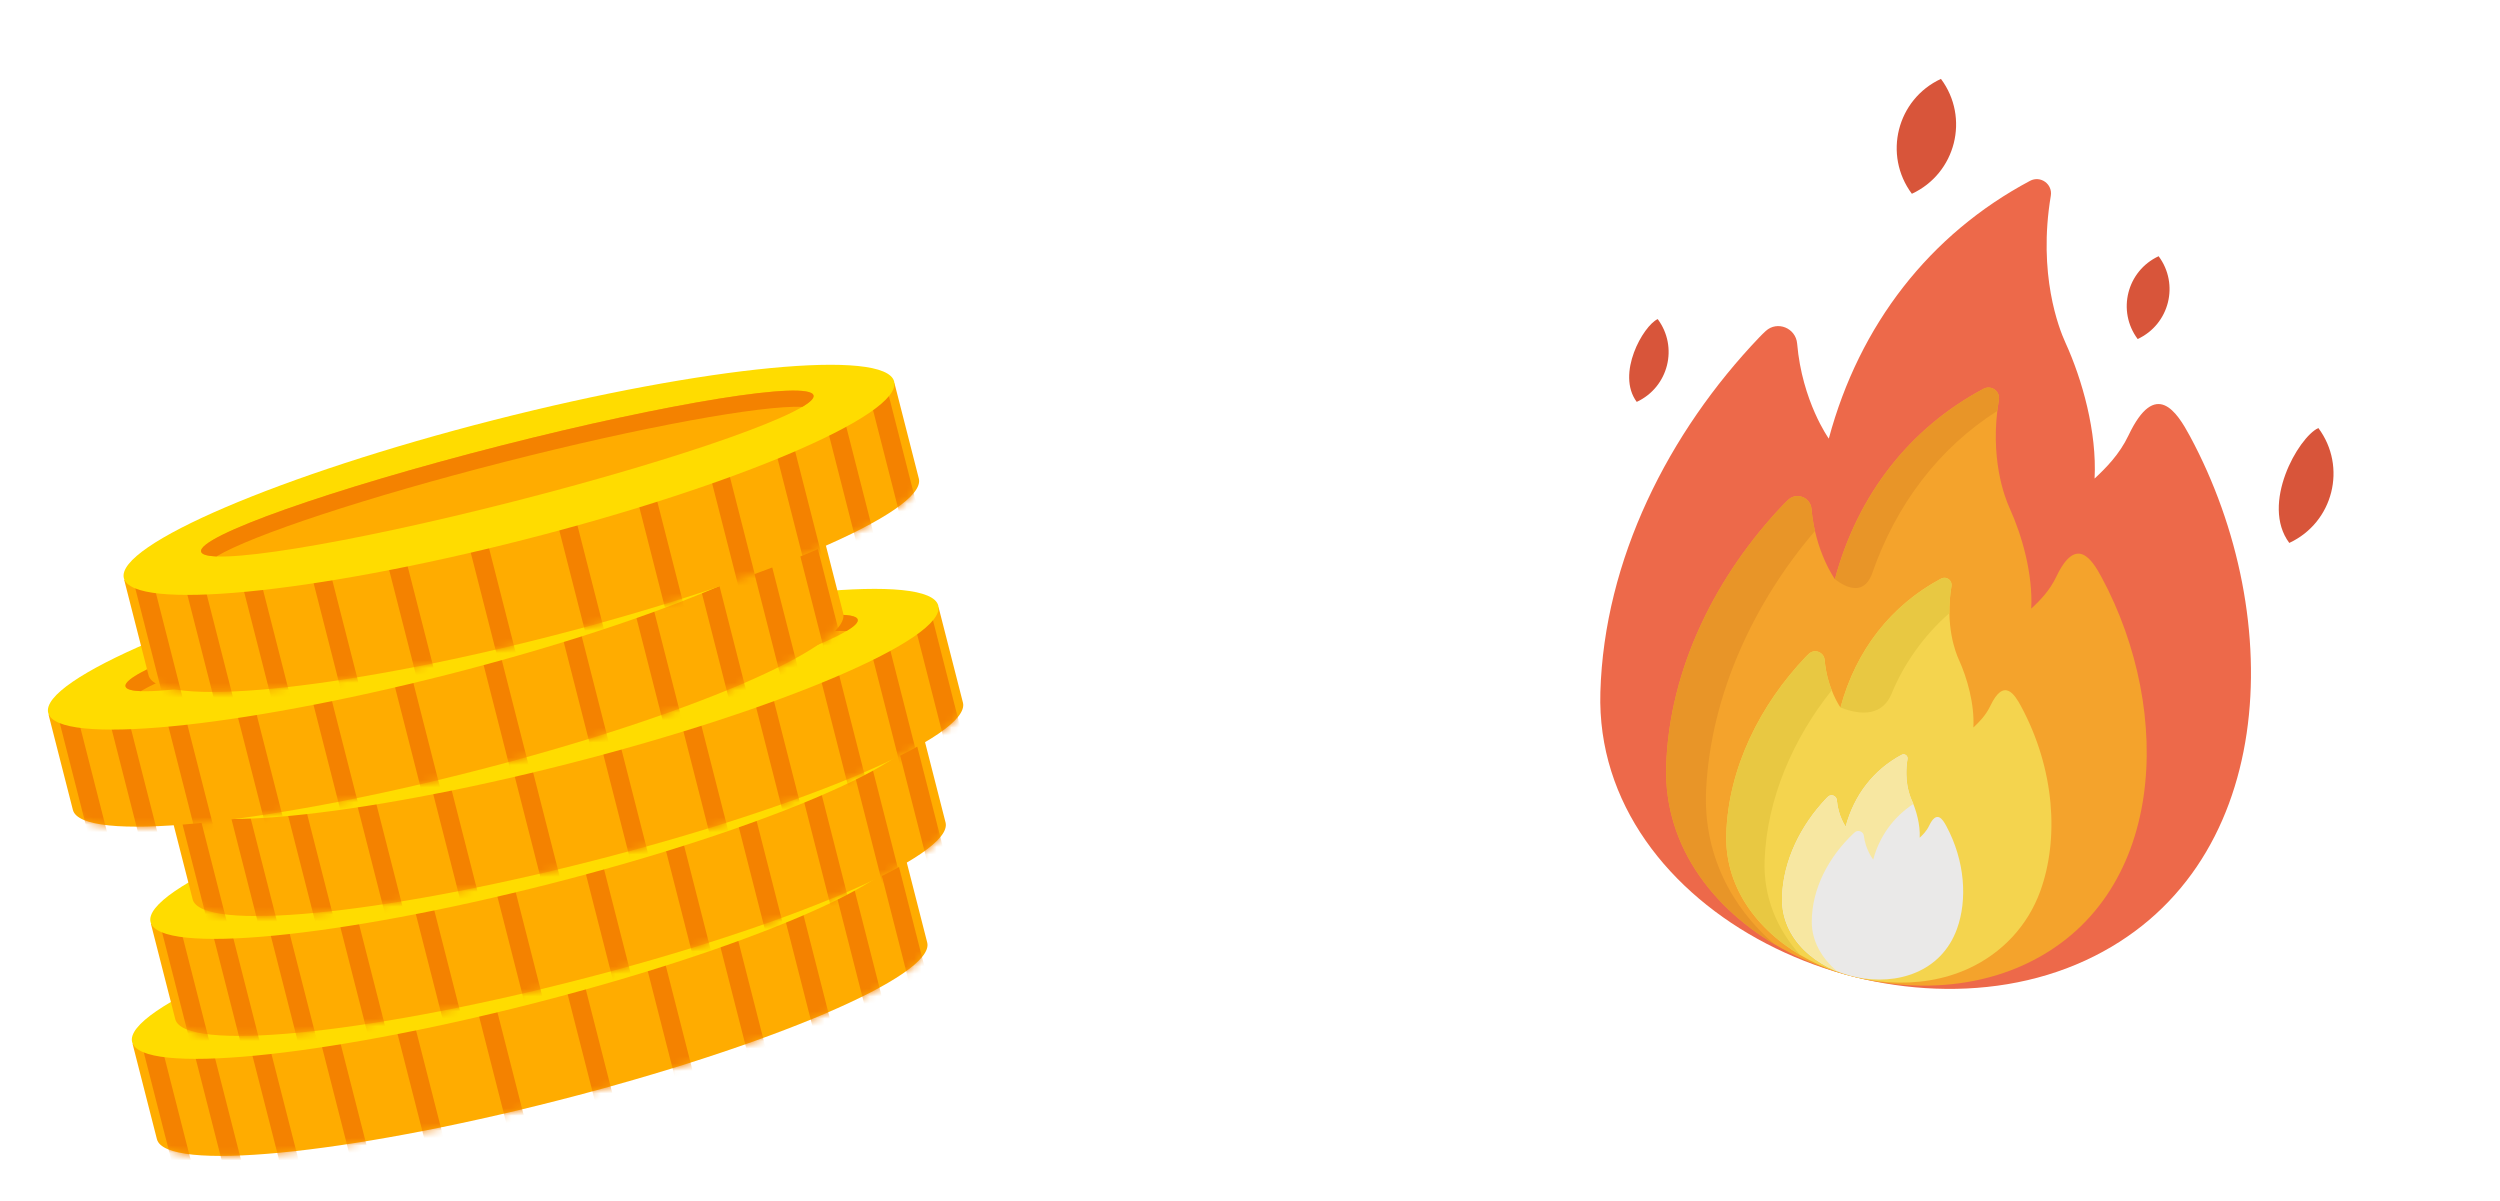 <svg width="335" height="161" viewBox="0 0 335 161" fill="none" xmlns="http://www.w3.org/2000/svg">
<path d="M17.766 139.881L21.026 152.646C22.157 157.074 46.177 154.76 74.682 147.479C103.186 140.199 125.377 130.721 124.245 126.292L120.985 113.528L17.766 139.881Z" fill="#FFAC00"/>
<mask id="mask0" mask-type="alpha" maskUnits="userSpaceOnUse" x="17" y="113" width="110" height="48">
<path d="M17.766 139.881L21.026 152.646C22.157 157.074 46.177 154.76 74.682 147.479C103.186 140.199 125.377 130.721 124.245 126.292L120.985 113.528L17.766 139.881Z" fill="#FFAC00"/>
</mask>
<g mask="url(#mask0)">
<path d="M19.994 133.666L17.549 134.29L25.021 163.546L27.466 162.921L19.994 133.666Z" fill="#F48200"/>
<path d="M26.324 132.046L23.879 132.67L31.351 161.926L33.796 161.301L26.324 132.046Z" fill="#F48200"/>
<path d="M33.556 130.198L31.111 130.822L38.584 160.078L41.029 159.454L33.556 130.198Z" fill="#F48200"/>
<path d="M42.585 127.892L40.141 128.516L47.613 157.772L50.058 157.148L42.585 127.892Z" fill="#F48200"/>
<path d="M52.505 125.359L50.06 125.983L57.533 155.239L59.978 154.615L52.505 125.359Z" fill="#F48200"/>
<path d="M63.325 122.605L60.881 123.229L68.353 152.485L70.798 151.861L63.325 122.605Z" fill="#F48200"/>
<path d="M118.513 108.521L116.068 109.145L123.541 138.401L125.986 137.776L118.513 108.521Z" fill="#F48200"/>
<path d="M112.181 110.137L109.736 110.762L117.209 140.018L119.653 139.393L112.181 110.137Z" fill="#F48200"/>
<path d="M104.947 111.975L102.502 112.599L109.974 141.855L112.419 141.231L104.947 111.975Z" fill="#F48200"/>
<path d="M95.917 114.28L93.473 114.905L100.945 144.161L103.39 143.536L95.917 114.28Z" fill="#F48200"/>
<path d="M86.001 116.814L83.557 117.438L91.029 146.694L93.474 146.07L86.001 116.814Z" fill="#F48200"/>
<path d="M75.179 119.578L72.734 120.202L80.207 149.458L82.651 148.834L75.179 119.578Z" fill="#F48200"/>
</g>
<path d="M120.937 113.293C122.068 117.721 99.878 127.199 71.373 134.48C42.856 141.753 18.836 144.068 17.705 139.639C16.574 135.211 38.764 125.733 67.269 118.452C95.786 111.179 119.806 108.865 120.937 113.293Z" fill="#FFDC00"/>
<path d="M70.06 129.343C92.719 123.555 110.663 117.199 110.139 115.146C109.614 113.094 90.82 116.121 68.161 121.909C45.502 127.696 27.558 134.052 28.082 136.105C28.607 138.158 47.401 135.131 70.06 129.343Z" fill="#FFAC00"/>
<path d="M30.119 136.727C34.84 133.899 50.196 128.792 68.714 124.073C87.219 119.346 103.153 116.461 108.655 116.689C109.71 116.057 110.239 115.537 110.142 115.156C109.617 113.103 90.827 116.13 68.161 121.909C45.498 127.697 27.555 134.041 28.08 136.095C28.167 136.479 28.88 136.681 30.119 136.727Z" fill="#F48200"/>
<path d="M20.225 123.799L23.485 136.564C24.616 140.992 48.636 138.678 77.141 131.397C105.648 124.127 127.836 114.639 126.704 110.21L123.444 97.446L20.225 123.799Z" fill="#FFAC00"/>
<mask id="mask1" mask-type="alpha" maskUnits="userSpaceOnUse" x="20" y="97" width="109" height="48">
<path d="M20.225 123.799L23.485 136.564C24.616 140.992 48.636 138.678 77.141 131.397C105.648 124.127 127.836 114.639 126.704 110.21L123.444 97.446L20.225 123.799Z" fill="#FFAC00"/>
</mask>
<g mask="url(#mask1)">
<path d="M22.449 117.587L20.004 118.212L27.476 147.468L29.921 146.843L22.449 117.587Z" fill="#F48200"/>
<path d="M28.777 115.97L26.332 116.595L33.804 145.851L36.249 145.226L28.777 115.97Z" fill="#F48200"/>
<path d="M36.011 114.12L33.566 114.745L41.039 144L43.484 143.376L36.011 114.12Z" fill="#F48200"/>
<path d="M45.04 111.816L42.596 112.44L50.068 141.696L52.513 141.071L45.04 111.816Z" fill="#F48200"/>
<path d="M54.953 109.284L52.508 109.908L59.98 139.164L62.425 138.54L54.953 109.284Z" fill="#F48200"/>
<path d="M65.777 106.52L63.332 107.145L70.805 136.4L73.249 135.776L65.777 106.52Z" fill="#F48200"/>
<path d="M120.968 92.432L118.523 93.057L125.996 122.312L128.441 121.688L120.968 92.432Z" fill="#F48200"/>
<path d="M114.63 94.051L112.186 94.675L119.658 123.931L122.103 123.307L114.63 94.051Z" fill="#F48200"/>
<path d="M107.4 95.898L104.955 96.522L112.428 125.778L114.872 125.153L107.4 95.898Z" fill="#F48200"/>
<path d="M98.372 98.203L95.928 98.827L103.4 128.083L105.845 127.459L98.372 98.203Z" fill="#F48200"/>
<path d="M88.454 100.737L86.01 101.361L93.482 130.617L95.927 129.993L88.454 100.737Z" fill="#F48200"/>
<path d="M77.63 103.502L75.186 104.126L82.658 133.382L85.103 132.758L77.63 103.502Z" fill="#F48200"/>
</g>
<path d="M73.832 118.398C102.335 111.118 124.524 101.627 123.393 97.201C122.262 92.774 98.24 95.087 69.737 102.367C41.235 109.647 19.046 119.137 20.176 123.564C21.307 127.991 45.329 125.678 73.832 118.398Z" fill="#FFDC00"/>
<path d="M112.598 99.063C113.123 101.117 95.173 107.473 72.517 113.249C49.854 119.038 31.061 122.055 30.537 120.002C30.012 117.948 47.962 111.591 70.618 105.815C93.284 100.036 112.074 97.009 112.598 99.063Z" fill="#FFAC00"/>
<path d="M32.576 120.643C37.297 117.815 52.653 112.709 71.171 107.989C89.676 103.263 105.61 100.378 111.111 100.605C112.167 99.973 112.696 99.454 112.598 99.073C112.074 97.019 93.284 100.047 70.618 105.825C47.955 111.614 30.012 117.958 30.537 120.012C30.631 120.382 31.347 120.595 32.576 120.643Z" fill="#F48200"/>
<path d="M22.553 107.738L25.813 120.502C26.944 124.931 50.964 122.616 79.469 115.336C107.976 108.065 130.164 98.577 129.033 94.149L125.772 81.384L22.553 107.738Z" fill="#FFAC00"/>
<mask id="mask2" mask-type="alpha" maskUnits="userSpaceOnUse" x="22" y="81" width="110" height="48">
<path d="M22.555 107.738L25.815 120.503C26.946 124.931 50.966 122.617 79.471 115.336C107.978 108.066 130.166 98.578 129.034 94.149L125.774 81.385L22.555 107.738Z" fill="#FFAC00"/>
</mask>
<g mask="url(#mask2)">
<path d="M24.781 101.534L22.336 102.158L29.808 131.414L32.253 130.79L24.781 101.534Z" fill="#F48200"/>
<path d="M31.107 99.921L28.662 100.545L36.135 129.801L38.579 129.176L31.107 99.921Z" fill="#F48200"/>
<path d="M38.343 98.071L35.898 98.695L43.371 127.951L45.816 127.327L38.343 98.071Z" fill="#F48200"/>
<path d="M47.372 95.762L44.928 96.387L52.4 125.643L54.845 125.018L47.372 95.762Z" fill="#F48200"/>
<path d="M57.29 93.231L54.846 93.855L62.318 123.111L64.763 122.486L57.29 93.231Z" fill="#F48200"/>
<path d="M68.109 90.467L65.664 91.092L73.137 120.348L75.581 119.723L68.109 90.467Z" fill="#F48200"/>
<path d="M123.298 76.382L120.854 77.007L128.326 106.263L130.771 105.638L123.298 76.382Z" fill="#F48200"/>
<path d="M116.964 78.001L114.52 78.625L121.992 107.881L124.437 107.256L116.964 78.001Z" fill="#F48200"/>
<path d="M109.736 79.845L107.291 80.469L114.764 109.725L117.208 109.101L109.736 79.845Z" fill="#F48200"/>
<path d="M100.701 82.154L98.256 82.779L105.728 112.035L108.173 111.41L100.701 82.154Z" fill="#F48200"/>
<path d="M90.783 84.687L88.338 85.311L95.81 114.567L98.255 113.943L90.783 84.687Z" fill="#F48200"/>
<path d="M79.96 87.441L77.516 88.065L84.988 117.321L87.433 116.697L79.96 87.441Z" fill="#F48200"/>
</g>
<path d="M125.729 81.151C126.86 85.579 104.67 95.057 76.165 102.338C47.658 109.608 23.638 111.923 22.509 107.504C21.378 103.076 43.569 93.598 72.073 86.317C100.58 79.047 124.601 76.732 125.729 81.151Z" fill="#FFDC00"/>
<path d="M114.93 83.013C115.455 85.066 97.505 91.423 74.849 97.199C52.186 102.988 33.393 106.005 32.869 103.951C32.344 101.897 50.294 95.541 72.95 89.765C95.616 83.986 114.406 80.959 114.93 83.013Z" fill="#FFAC00"/>
<path d="M34.91 104.593C39.631 101.765 54.987 96.658 73.505 91.939C92.01 87.213 107.944 84.327 113.445 84.555C114.501 83.923 115.03 83.403 114.932 83.023C114.408 80.969 95.618 83.996 72.952 89.775C50.289 95.564 32.346 101.908 32.871 103.961C32.965 104.332 33.681 104.544 34.91 104.593Z" fill="#F48200"/>
<path d="M6.506 95.761L9.766 108.525C10.897 112.954 34.917 110.639 63.422 103.359C91.929 96.088 114.117 86.6 112.986 82.171L109.725 69.407L6.506 95.761Z" fill="#FFAC00"/>
<mask id="mask3" mask-type="alpha" maskUnits="userSpaceOnUse" x="6" y="69" width="110" height="48">
<path d="M6.508 95.76L9.768 108.525C10.899 112.953 34.919 110.639 63.424 103.358C91.931 96.088 114.119 86.6 112.988 82.171L109.727 69.407L6.508 95.76Z" fill="#FFAC00"/>
</mask>
<g mask="url(#mask3)">
<path d="M8.74 89.556L6.295 90.18L13.767 119.436L16.212 118.812L8.74 89.556Z" fill="#F48200"/>
<path d="M15.068 87.937L12.623 88.561L20.096 117.817L22.54 117.193L15.068 87.937Z" fill="#F48200"/>
<path d="M22.296 86.09L19.852 86.715L27.324 115.971L29.769 115.346L22.296 86.09Z" fill="#F48200"/>
<path d="M31.331 83.782L28.887 84.407L36.359 113.663L38.804 113.038L31.331 83.782Z" fill="#F48200"/>
<path d="M41.243 81.251L38.799 81.875L46.271 111.131L48.716 110.506L41.243 81.251Z" fill="#F48200"/>
<path d="M52.064 78.488L49.619 79.113L57.092 108.369L59.536 107.744L52.064 78.488Z" fill="#F48200"/>
<path d="M107.255 64.401L104.811 65.026L112.283 94.282L114.728 93.657L107.255 64.401Z" fill="#F48200"/>
<path d="M100.923 66.019L98.478 66.644L105.951 95.899L108.396 95.275L100.923 66.019Z" fill="#F48200"/>
<path d="M93.687 67.866L91.242 68.491L98.715 97.747L101.159 97.122L93.687 67.866Z" fill="#F48200"/>
<path d="M84.663 70.171L82.219 70.796L89.691 100.052L92.136 99.427L84.663 70.171Z" fill="#F48200"/>
<path d="M74.743 72.706L72.299 73.33L79.771 102.586L82.216 101.962L74.743 72.706Z" fill="#F48200"/>
<path d="M63.921 75.458L61.477 76.082L68.949 105.338L71.394 104.714L63.921 75.458Z" fill="#F48200"/>
</g>
<path d="M109.678 69.171C110.809 73.6 88.619 83.078 60.114 90.358C31.608 97.629 7.587 99.943 6.459 95.525C5.328 91.096 27.518 81.618 56.023 74.338C84.529 67.067 108.55 64.753 109.678 69.171Z" fill="#FFDC00"/>
<path d="M58.792 85.221C81.452 79.433 99.396 73.077 98.871 71.024C98.347 68.972 79.553 71.999 56.894 77.787C34.234 83.574 16.29 89.93 16.815 91.983C17.339 94.036 36.133 91.008 58.792 85.221Z" fill="#FFAC00"/>
<path d="M18.864 92.615C23.584 89.787 38.94 84.68 57.458 79.961C75.963 75.234 91.897 72.349 97.399 72.577C98.454 71.944 98.983 71.425 98.886 71.044C98.361 68.99 79.571 72.018 56.905 77.796C34.242 83.585 16.299 89.929 16.824 91.983C16.909 92.356 17.625 92.568 18.864 92.615Z" fill="#F48200"/>
<path d="M16.643 77.711L19.903 90.475C21.034 94.904 45.054 92.589 73.559 85.309C102.063 78.028 124.254 68.55 123.122 64.122L119.862 51.357L16.643 77.711Z" fill="#FFAC00"/>
<mask id="mask4" mask-type="alpha" maskUnits="userSpaceOnUse" x="16" y="51" width="110" height="48">
<path d="M16.645 77.711L19.905 90.475C21.036 94.904 45.056 92.589 73.561 85.309C102.065 78.028 124.255 68.55 123.124 64.122L119.864 51.357L16.645 77.711Z" fill="#FFAC00"/>
</mask>
<g mask="url(#mask4)">
<path d="M18.857 71.499L16.412 72.124L23.885 101.379L26.329 100.755L18.857 71.499Z" fill="#F48200"/>
<path d="M25.206 69.889L22.762 70.513L30.234 99.769L32.679 99.145L25.206 69.889Z" fill="#F48200"/>
<path d="M32.437 68.039L29.992 68.663L37.465 97.919L39.909 97.294L32.437 68.039Z" fill="#F48200"/>
<path d="M41.46 65.737L39.016 66.362L46.488 95.618L48.933 94.993L41.46 65.737Z" fill="#F48200"/>
<path d="M51.386 63.202L48.941 63.826L56.414 93.082L58.859 92.458L51.386 63.202Z" fill="#F48200"/>
<path d="M62.206 60.437L59.762 61.061L67.234 90.317L69.679 89.692L62.206 60.437Z" fill="#F48200"/>
<path d="M117.394 46.351L114.949 46.976L122.422 76.231L124.866 75.607L117.394 46.351Z" fill="#F48200"/>
<path d="M111.048 47.974L108.604 48.598L116.076 77.854L118.521 77.23L111.048 47.974Z" fill="#F48200"/>
<path d="M103.827 49.817L101.383 50.441L108.855 79.697L111.3 79.073L103.827 49.817Z" fill="#F48200"/>
<path d="M94.798 52.123L92.353 52.747L99.826 82.003L102.271 81.379L94.798 52.123Z" fill="#F48200"/>
<path d="M84.872 54.657L82.428 55.281L89.9 84.537L92.345 83.913L84.872 54.657Z" fill="#F48200"/>
<path d="M74.058 57.409L71.613 58.033L79.086 87.289L81.53 86.665L74.058 57.409Z" fill="#F48200"/>
</g>
<path d="M119.817 51.122C120.948 55.551 98.758 65.029 70.253 72.309C41.746 79.58 17.726 81.894 16.597 77.476C15.466 73.047 37.657 63.569 66.161 56.289C94.658 49.021 118.688 46.704 119.817 51.122Z" fill="#FFDC00"/>
<path d="M68.931 67.172C91.59 61.384 109.534 55.029 109.01 52.976C108.486 50.923 89.692 53.95 67.032 59.738C44.373 65.525 26.429 71.882 26.953 73.934C27.478 75.987 46.272 72.96 68.931 67.172Z" fill="#FFAC00"/>
<path d="M29.003 74.564C33.721 71.725 49.08 66.629 67.585 61.902C86.09 57.175 102.024 54.29 107.526 54.518C108.581 53.886 109.11 53.366 109.012 52.986C108.488 50.932 89.698 53.959 67.032 59.738C44.369 65.526 26.426 71.87 26.951 73.924C27.048 74.305 27.761 74.507 29.003 74.564Z" fill="#F48200"/>
<g clip-path="url(#clip0)">
<path d="M293.457 58.453C291.709 55.206 288.855 50.699 285.226 58.329C283.992 60.923 282.19 62.707 280.674 64.128C281.002 57.9 279.03 50.868 276.755 45.888C275.903 44.024 273.05 36.752 274.808 26.237C275.071 24.668 273.427 23.484 272.023 24.232C258.601 31.378 249.163 43.49 245.059 58.774C245.059 58.774 241.483 53.794 240.817 46.042C240.638 43.955 238.158 42.938 236.612 44.352C236.315 44.624 236.034 44.9 235.775 45.171C223.586 57.931 214.96 74.988 214.449 92.758C213.583 122.515 253.009 140.871 279.417 128.712C305.254 116.815 306.592 82.846 293.457 58.453Z" fill="#ED694A"/>
<path d="M281.624 77.373C280.333 74.975 278.225 71.645 275.545 77.281C274.633 79.196 273.302 80.515 272.183 81.564C272.425 76.964 270.968 71.77 269.288 68.091C268.659 66.715 266.551 61.343 267.85 53.577C268.044 52.418 266.83 51.544 265.793 52.096C255.88 57.374 248.908 66.32 245.877 77.61C245.877 77.61 243.236 73.931 242.744 68.205C242.612 66.664 240.78 65.912 239.638 66.957C239.419 67.158 239.211 67.362 239.02 67.562C230.017 76.987 223.646 89.585 223.268 102.711C222.628 124.69 251.749 138.248 271.254 129.267C290.338 120.48 291.326 95.39 281.624 77.373Z" fill="#F4A32C"/>
<path d="M228.623 105.803C229.247 93.037 235.081 80.645 243.205 71.153C242.998 70.246 242.834 69.261 242.743 68.206C242.611 66.664 240.779 65.912 239.637 66.957C239.418 67.158 239.21 67.362 239.019 67.563C230.016 76.987 223.645 89.586 223.267 102.711C222.969 112.933 229.111 121.332 237.726 126.491C231.942 121.492 228.203 114.336 228.623 105.803Z" fill="#E89528"/>
<path d="M270.824 94.646C269.95 93.022 268.523 90.768 266.708 94.583C266.092 95.88 265.19 96.772 264.432 97.483C264.597 94.368 263.611 90.853 262.473 88.363C262.047 87.431 260.62 83.795 261.499 78.537C261.631 77.752 260.809 77.161 260.107 77.535C253.396 81.108 248.677 87.164 246.625 94.806C246.625 94.806 244.837 92.315 244.504 88.44C244.415 87.396 243.175 86.888 242.402 87.595C242.253 87.731 242.113 87.869 241.983 88.004C235.889 94.384 231.576 102.913 231.32 111.798C230.887 126.677 250.6 135.855 263.804 129.775C268.325 127.693 271.734 124.01 273.402 119.403C275.926 112.426 275.361 103.071 270.824 94.646Z" fill="#F4D44E"/>
<path d="M260.8 110.674C260.313 109.77 259.518 108.514 258.507 110.639C258.163 111.362 257.661 111.859 257.239 112.255C257.33 110.52 256.781 108.561 256.147 107.174C255.91 106.654 255.115 104.628 255.605 101.699C255.678 101.262 255.22 100.933 254.829 101.141C251.09 103.132 248.461 106.505 247.318 110.763C247.318 110.763 246.322 109.376 246.136 107.216C246.086 106.635 245.395 106.351 244.965 106.746C244.882 106.821 244.804 106.898 244.732 106.974C241.337 110.528 238.934 115.28 238.791 120.23C238.463 131.519 258.017 136.122 262.237 124.467C263.642 120.58 263.328 115.368 260.8 110.674Z" fill="#EAE9E8"/>
<path d="M242.776 123.496C242.793 119.04 245.062 114.819 248.346 111.703C248.416 111.636 248.492 111.569 248.572 111.503C248.99 111.159 249.684 111.431 249.748 111.956C249.986 113.906 251.011 115.181 251.011 115.181C251.856 112.053 253.716 109.49 256.384 107.731C256.081 106.966 255.046 105.044 255.605 101.7C255.678 101.263 255.22 100.934 254.829 101.142C251.09 103.133 248.461 106.506 247.318 110.764C247.318 110.764 246.322 109.377 246.136 107.218C246.086 106.636 245.395 106.353 244.965 106.747C244.882 106.822 244.804 106.899 244.732 106.975C241.337 110.529 238.934 115.281 238.791 120.231C238.658 124.819 241.963 128.433 246.188 130.172C244.117 128.412 242.765 126.113 242.776 123.496Z" fill="#F7E7A1"/>
<path d="M256.19 25.967C262.091 23.225 263.964 15.776 260.086 10.569C254.186 13.311 252.312 20.761 256.19 25.967Z" fill="#D8553A"/>
<path d="M306.763 72.753C312.664 70.011 314.537 62.561 310.659 57.355C307.962 58.608 302.885 67.546 306.763 72.753Z" fill="#D8553A"/>
<path d="M219.323 53.854C223.576 51.878 224.926 46.509 222.131 42.757C220.188 43.66 216.528 50.102 219.323 53.854Z" fill="#D8553A"/>
<path d="M286.448 45.431C290.7 43.454 292.05 38.086 289.255 34.333C285.003 36.309 283.653 41.678 286.448 45.431Z" fill="#D8553A"/>
<path d="M250.837 76.928C254.066 67.572 259.868 59.994 267.639 55.064C267.695 54.579 267.765 54.083 267.85 53.577C268.044 52.418 266.83 51.544 265.793 52.096C257.937 56.279 251.933 62.767 248.269 70.897L248.267 70.896C247.995 71.499 247.624 72.383 247.353 73.084C247.353 73.084 247.353 73.085 247.354 73.085C246.789 74.547 246.294 76.055 245.876 77.61C246.039 77.686 249.399 80.649 250.837 76.928Z" fill="#E89528"/>
<path d="M236.459 115.224C236.783 106.945 240.32 98.924 245.45 92.496C245.039 91.44 244.645 90.062 244.505 88.44C244.415 87.396 243.176 86.888 242.403 87.595C242.254 87.73 242.113 87.868 241.984 88.004C235.89 94.384 231.577 102.912 231.321 111.798C231.118 118.765 235.334 124.483 241.23 127.969C238.145 124.569 236.262 120.216 236.459 115.224Z" fill="#E8C842"/>
<path d="M253.502 92.893C255.052 89.089 257.764 85.153 261.221 82.163C261.204 81.067 261.28 79.853 261.5 78.538C261.631 77.753 260.81 77.161 260.107 77.535C255.926 79.762 252.521 82.955 250.05 86.892L250.047 86.89C249.658 87.509 249.067 88.547 248.657 89.38C248.659 89.38 248.661 89.381 248.662 89.38C247.825 91.081 247.14 92.893 246.626 94.806C249.583 95.96 252.3 95.843 253.502 92.893Z" fill="#E8C842"/>
</g>
<defs>
<clipPath id="clip0">
<rect width="119.513" height="119.513" fill="white" transform="translate(218.314) rotate(14.198)"/>
</clipPath>
</defs>
</svg>
